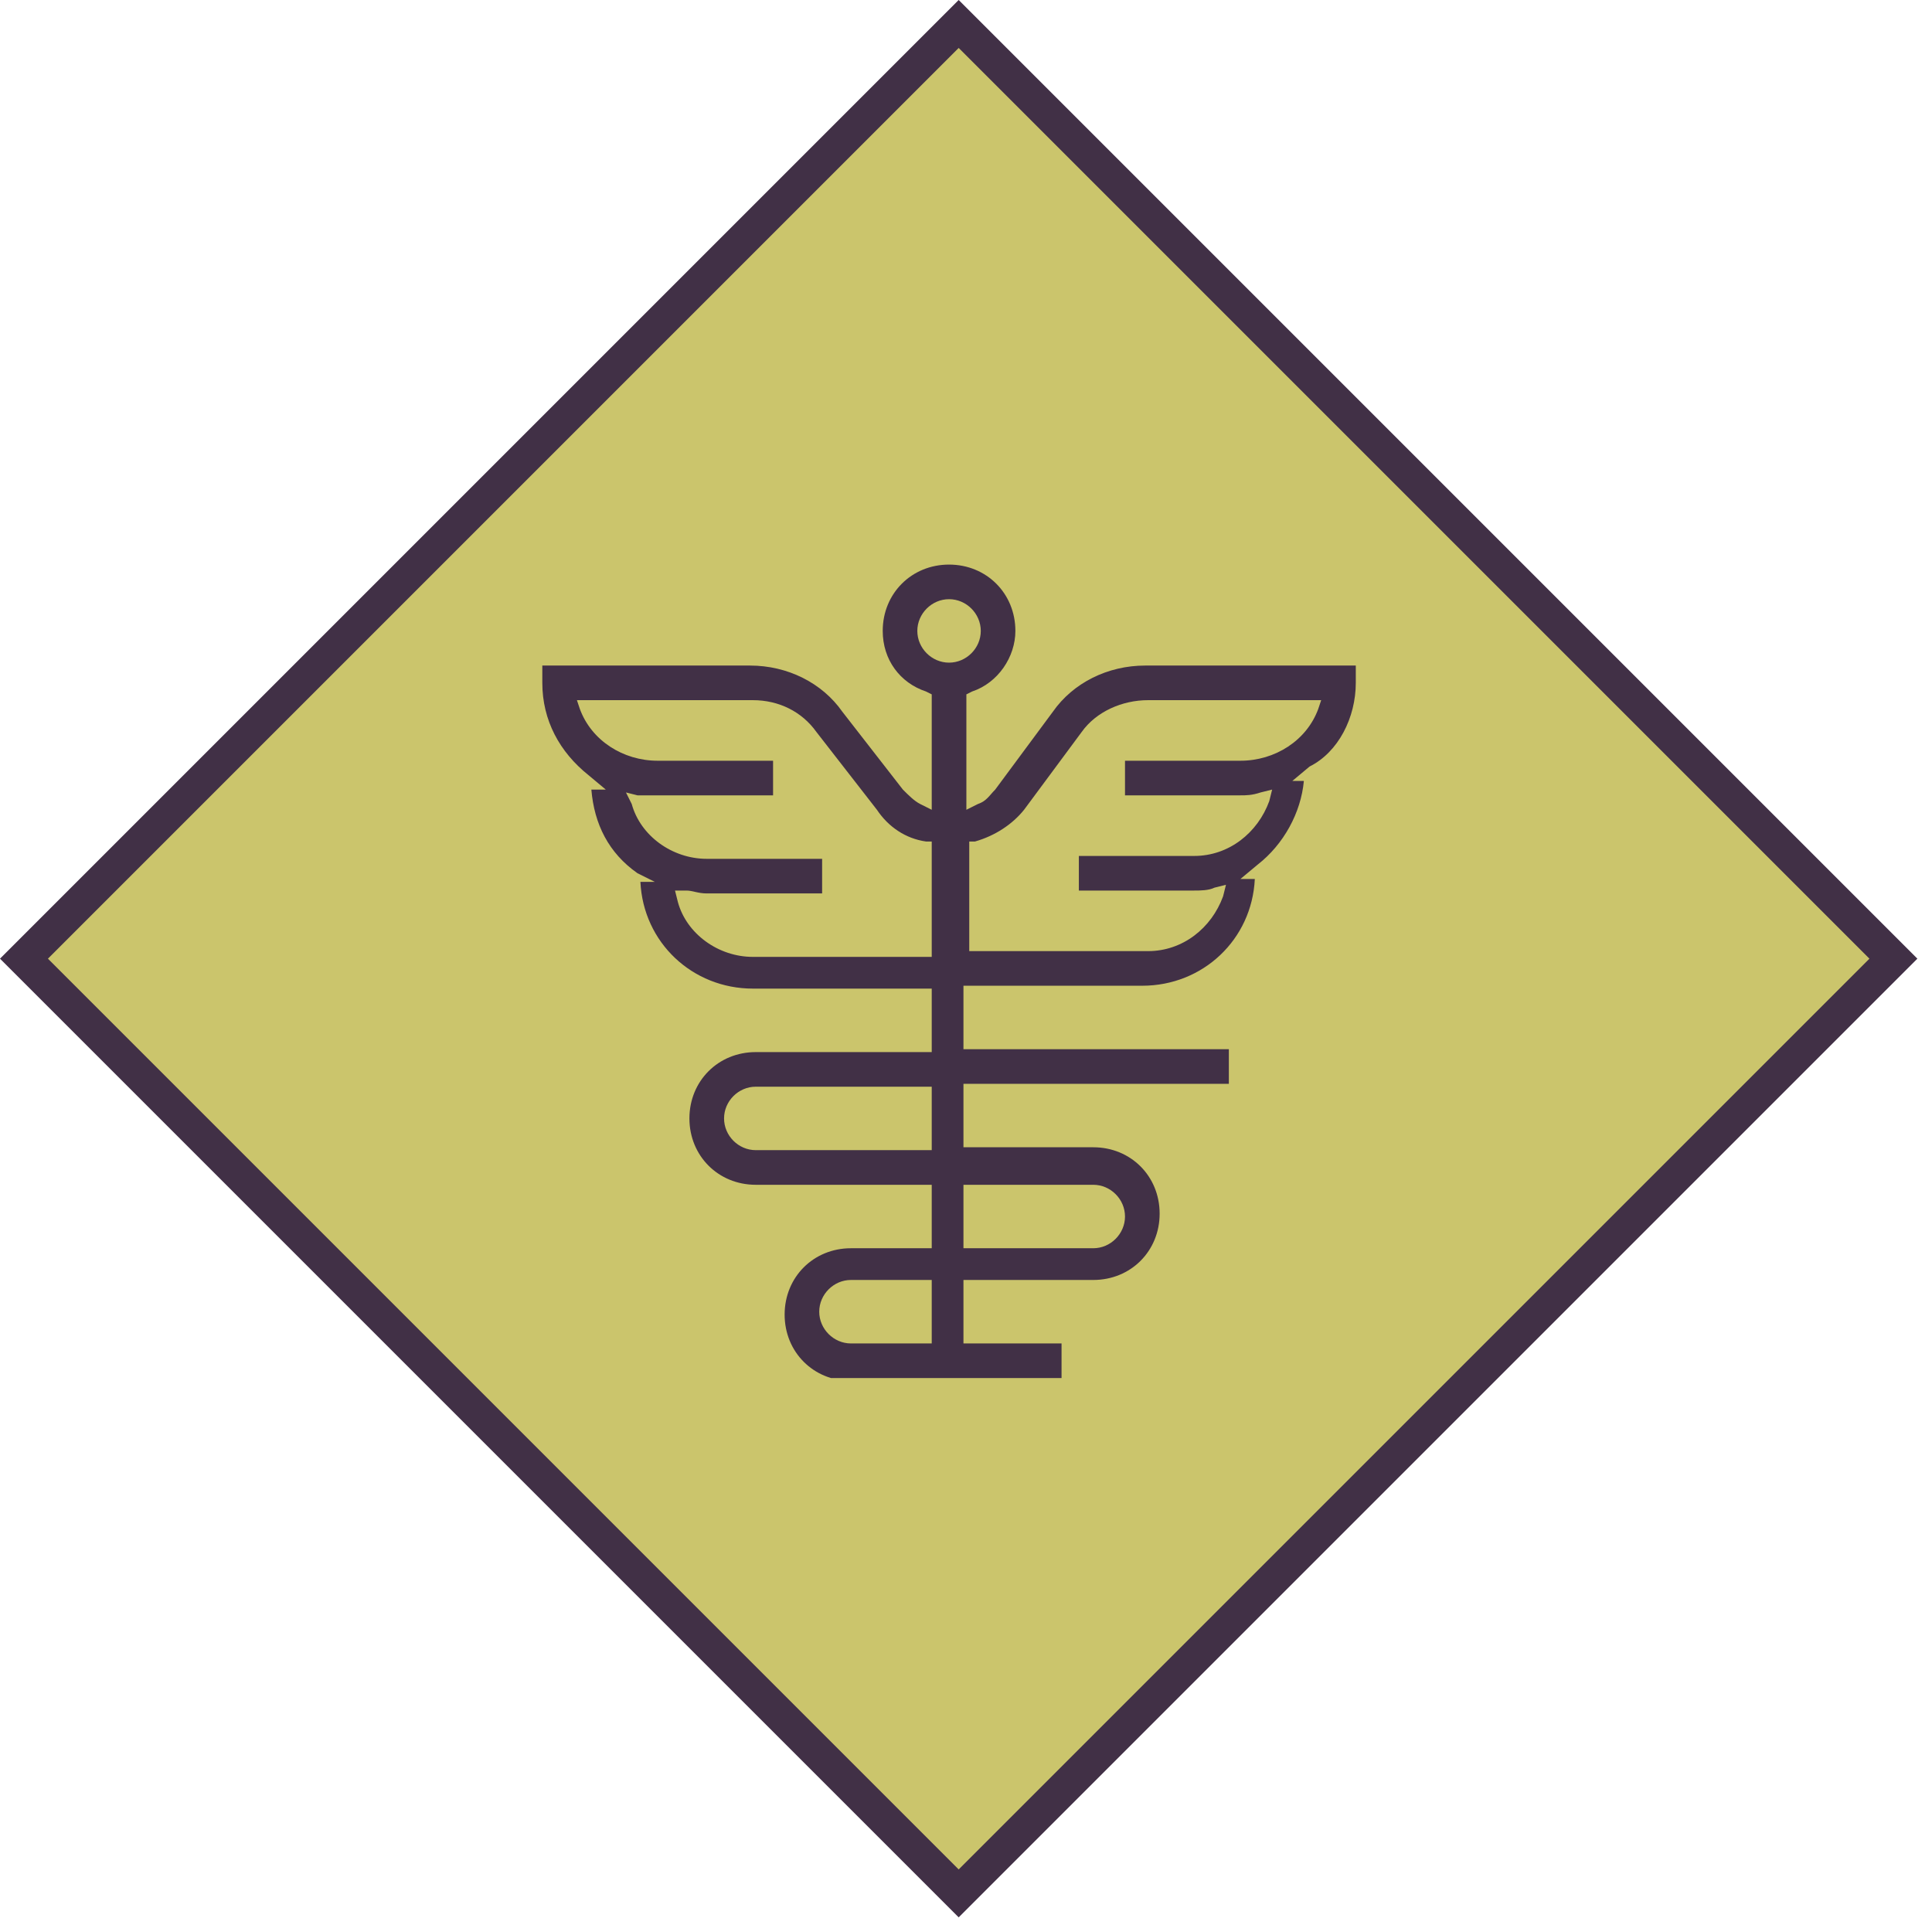 <svg width="57" height="57" viewBox="0 0 57 57" fill="none" xmlns="http://www.w3.org/2000/svg">
<rect x="0.707" y="28.284" width="39" height="39" transform="rotate(-45 0.707 28.284)" fill="#CBC56C" stroke="#413046"/>
<g clip-path="url(#clip0)">
<path d="M40 20.146V19.636H33.787C32.681 19.636 31.66 20.146 31.064 20.997L29.362 23.295C29.192 23.465 29.106 23.636 28.851 23.721L28.511 23.891V20.486L28.681 20.401C29.447 20.146 29.957 19.38 29.957 18.614C29.957 17.508 29.106 16.657 28 16.657C26.894 16.657 26.043 17.508 26.043 18.614C26.043 19.465 26.553 20.146 27.319 20.401L27.489 20.486V23.891L27.149 23.721C26.979 23.636 26.808 23.465 26.638 23.295L24.851 20.997C24.255 20.146 23.234 19.636 22.128 19.636H16V20.146C16 21.253 16.511 22.189 17.362 22.869L17.872 23.295H17.447C17.532 24.316 17.957 25.167 18.808 25.763L19.319 26.018H18.894C18.979 27.806 20.425 29.167 22.213 29.167H27.489V31.04H22.298C21.192 31.04 20.34 31.891 20.34 32.997C20.34 34.103 21.192 34.955 22.298 34.955H27.489V36.827H25.106C24 36.827 23.149 37.678 23.149 38.784C23.149 39.891 24 40.742 25.106 40.742H31.319V39.636H28.425V37.763H32.255C33.362 37.763 34.213 36.912 34.213 35.806C34.213 34.699 33.362 33.848 32.255 33.848H28.425V31.976H36.255V30.955H28.425V29.082H33.702C35.489 29.082 36.936 27.721 37.021 25.933H36.596L37.106 25.508C37.872 24.912 38.383 23.976 38.468 23.04H38.128L38.638 22.614C39.489 22.189 40 21.167 40 20.146ZM27.489 39.636H25.106C24.596 39.636 24.17 39.21 24.17 38.699C24.17 38.189 24.596 37.763 25.106 37.763H27.489V39.636ZM27.489 33.933H22.298C21.787 33.933 21.362 33.508 21.362 32.997C21.362 32.486 21.787 32.061 22.298 32.061H27.489V33.933ZM27.489 28.231H22.213C21.192 28.231 20.255 27.55 20 26.614L19.915 26.274H20.255C20.425 26.274 20.596 26.359 20.851 26.359H24.255V25.338H20.851C19.83 25.338 18.894 24.657 18.638 23.721L18.468 23.38L18.808 23.465C18.979 23.465 19.149 23.465 19.404 23.465H22.808V22.444H19.404C18.383 22.444 17.447 21.848 17.106 20.912L17.021 20.657H22.213C22.979 20.657 23.66 20.997 24.085 21.593L25.872 23.891C26.213 24.401 26.723 24.742 27.319 24.827H27.489V28.231V28.231ZM32.255 34.955C32.766 34.955 33.191 35.38 33.191 35.891C33.191 36.401 32.766 36.827 32.255 36.827H28.425V34.955H32.255V34.955ZM28 19.55C27.489 19.55 27.064 19.125 27.064 18.614C27.064 18.104 27.489 17.678 28 17.678C28.511 17.678 28.936 18.104 28.936 18.614C28.936 19.125 28.511 19.55 28 19.55ZM36.596 22.444H33.191V23.465H36.596C36.766 23.465 36.936 23.465 37.191 23.38L37.532 23.295L37.447 23.636C37.106 24.572 36.255 25.253 35.234 25.253H31.83V26.274H35.234C35.404 26.274 35.66 26.274 35.83 26.189L36.17 26.104L36.085 26.444C35.745 27.38 34.894 28.061 33.872 28.061H28.596V24.827H28.766C29.362 24.657 29.872 24.316 30.213 23.891L31.915 21.593C32.34 20.997 33.106 20.657 33.872 20.657H38.979L38.894 20.912C38.553 21.848 37.617 22.444 36.596 22.444Z" fill="#413046"/>
</g>
<defs>
<clipPath id="clip0">
<rect x="16" y="16.657" width="24" height="24" fill="white"/>
</clipPath>
</defs>
</svg>
